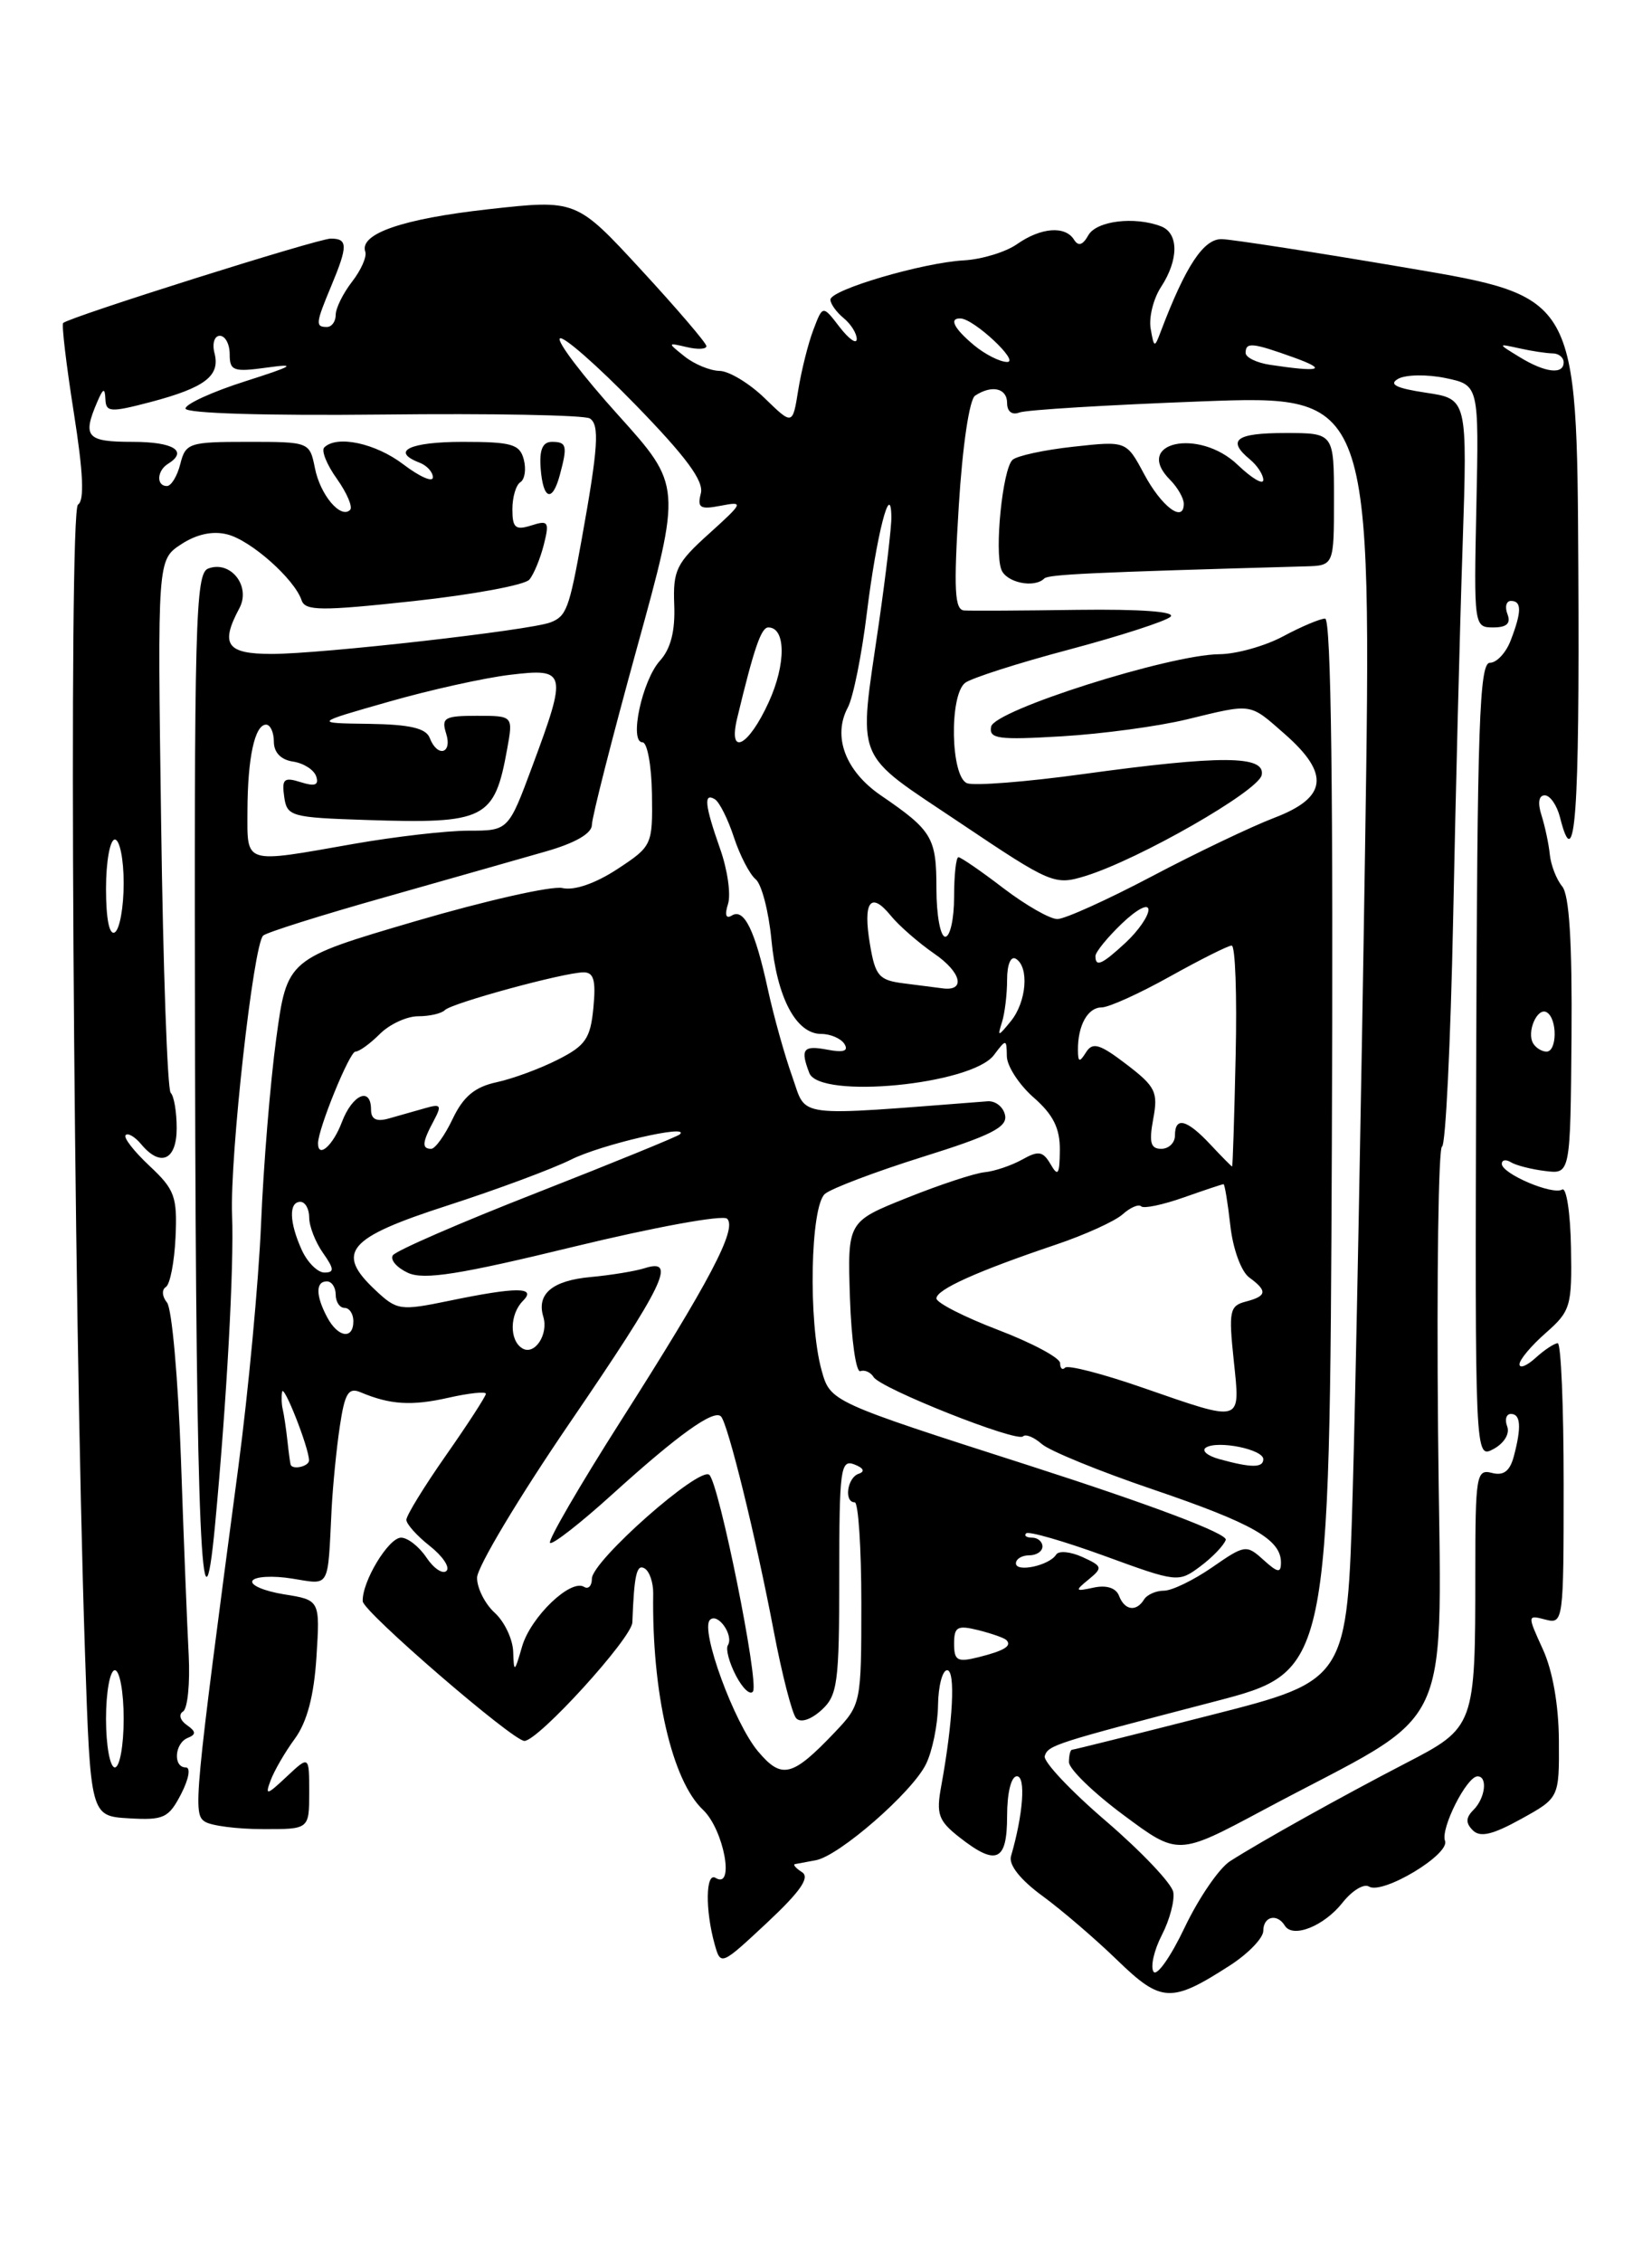 <?xml version="1.0" encoding="UTF-8" standalone="no"?>
<!DOCTYPE svg PUBLIC "-//W3C//DTD SVG 1.1//EN" "http://www.w3.org/Graphics/SVG/1.1/DTD/svg11.dtd" >
<svg xmlns="http://www.w3.org/2000/svg" xmlns:xlink="http://www.w3.org/1999/xlink" version="1.1" viewBox="0 0 187 256">
 <g >
 <path fill="currentColor"
d=" M 139.25 222.39 C 141.31 221.06 143.00 219.30 143.00 218.49 C 143.00 216.85 144.56 216.48 145.44 217.91 C 146.35 219.37 149.89 217.95 151.98 215.29 C 153.05 213.94 154.39 213.12 154.96 213.48 C 156.50 214.43 164.15 209.84 163.57 208.31 C 163.04 206.93 166.02 201.02 167.25 201.01 C 168.42 201.00 168.13 203.47 166.80 204.80 C 165.91 205.69 165.89 206.29 166.72 207.12 C 167.55 207.95 168.97 207.61 172.17 205.84 C 176.50 203.45 176.50 203.45 176.46 196.97 C 176.44 192.95 175.75 189.03 174.64 186.62 C 172.88 182.76 172.88 182.73 174.93 183.27 C 176.96 183.80 177.00 183.50 177.00 167.91 C 177.00 159.16 176.70 152.00 176.33 152.00 C 175.96 152.00 174.83 152.74 173.83 153.65 C 172.82 154.57 172.00 154.89 172.00 154.38 C 172.00 153.86 173.34 152.27 174.98 150.83 C 177.79 148.36 177.95 147.81 177.83 141.14 C 177.76 137.25 177.31 134.31 176.83 134.61 C 175.75 135.27 170.00 132.82 170.00 131.70 C 170.00 131.25 170.46 131.17 171.03 131.52 C 171.59 131.87 173.34 132.32 174.91 132.51 C 177.76 132.87 177.76 132.87 177.89 117.30 C 177.97 106.61 177.64 101.27 176.83 100.30 C 176.18 99.51 175.55 97.89 175.43 96.68 C 175.31 95.48 174.88 93.49 174.49 92.25 C 174.04 90.85 174.18 90.00 174.86 90.00 C 175.47 90.00 176.24 91.13 176.59 92.50 C 178.30 99.32 178.81 92.36 178.66 64.28 C 178.50 33.57 178.50 33.57 159.50 30.35 C 149.05 28.57 139.52 27.10 138.32 27.06 C 136.25 27.00 134.22 30.07 131.40 37.50 C 130.69 39.40 130.63 39.38 130.25 37.19 C 130.03 35.92 130.56 33.80 131.42 32.48 C 133.44 29.40 133.44 26.38 131.42 25.61 C 128.42 24.46 124.10 24.99 123.19 26.63 C 122.57 27.74 122.06 27.90 121.58 27.13 C 120.59 25.52 117.83 25.73 115.12 27.63 C 113.85 28.52 111.16 29.34 109.15 29.46 C 104.48 29.71 94.00 32.79 94.00 33.91 C 94.00 34.37 94.67 35.32 95.50 36.00 C 96.33 36.68 96.99 37.75 96.98 38.37 C 96.97 38.99 96.10 38.38 95.04 37.01 C 93.13 34.52 93.13 34.52 92.07 37.32 C 91.48 38.86 90.72 41.92 90.36 44.12 C 89.72 48.13 89.72 48.13 86.56 45.06 C 84.83 43.38 82.53 41.99 81.45 41.97 C 80.38 41.95 78.60 41.22 77.50 40.34 C 75.53 38.77 75.53 38.76 77.75 39.28 C 78.99 39.57 79.98 39.52 79.96 39.16 C 79.94 38.80 76.62 34.92 72.58 30.54 C 65.23 22.57 65.23 22.57 55.27 23.68 C 45.56 24.76 40.64 26.46 41.35 28.49 C 41.54 29.05 40.87 30.57 39.85 31.88 C 38.83 33.20 38.00 34.88 38.00 35.63 C 38.00 36.39 37.55 37.00 37.00 37.00 C 35.68 37.00 35.73 36.59 37.50 32.35 C 39.39 27.82 39.38 27.00 37.44 27.00 C 35.99 27.00 7.93 35.85 7.15 36.55 C 6.96 36.72 7.50 41.27 8.35 46.66 C 9.43 53.49 9.57 56.64 8.83 57.10 C 7.74 57.78 8.29 147.19 9.62 187.00 C 10.24 205.50 10.24 205.50 14.59 205.76 C 18.53 205.99 19.09 205.73 20.50 203.01 C 21.38 201.30 21.61 200.00 21.03 200.00 C 19.57 200.00 19.75 197.27 21.25 196.66 C 22.22 196.27 22.20 195.94 21.14 195.20 C 20.38 194.67 20.20 193.99 20.72 193.67 C 21.24 193.35 21.52 190.48 21.36 187.30 C 21.19 184.11 20.79 174.10 20.48 165.05 C 20.16 156.00 19.46 148.05 18.90 147.39 C 18.35 146.72 18.29 145.94 18.77 145.64 C 19.25 145.35 19.74 142.81 19.87 140.00 C 20.08 135.41 19.78 134.60 16.91 131.92 C 15.16 130.28 13.95 128.72 14.22 128.45 C 14.49 128.17 15.28 128.64 15.98 129.48 C 18.17 132.11 20.00 131.29 20.00 127.67 C 20.00 125.83 19.70 124.03 19.32 123.66 C 18.95 123.29 18.46 109.56 18.24 93.16 C 17.82 63.35 17.82 63.35 20.51 61.59 C 22.24 60.45 24.08 60.05 25.72 60.47 C 28.39 61.13 33.34 65.53 34.14 67.93 C 34.55 69.14 36.37 69.15 46.81 68.02 C 53.52 67.29 59.42 66.20 59.92 65.59 C 60.43 64.99 61.16 63.20 61.56 61.63 C 62.21 59.05 62.07 58.84 60.14 59.46 C 58.34 60.03 58.00 59.73 58.00 57.63 C 58.00 56.25 58.41 54.87 58.91 54.56 C 59.40 54.25 59.58 53.10 59.29 52.00 C 58.84 50.26 57.92 50.00 52.38 50.00 C 46.37 50.00 44.15 51.07 47.50 52.36 C 48.33 52.68 49.00 53.42 49.00 54.02 C 49.00 54.61 47.50 53.95 45.66 52.55 C 42.51 50.15 38.12 49.21 36.70 50.64 C 36.35 50.99 36.99 52.59 38.14 54.19 C 39.28 55.80 39.95 57.38 39.63 57.70 C 38.57 58.76 36.25 56.01 35.65 52.98 C 35.05 50.01 35.02 50.00 28.04 50.00 C 21.41 50.00 21.01 50.13 20.41 52.50 C 20.07 53.87 19.38 55.00 18.89 55.00 C 17.68 55.00 17.76 53.27 19.00 52.50 C 21.34 51.05 19.66 50.00 15.00 50.00 C 9.80 50.00 9.31 49.44 11.00 45.50 C 11.68 43.91 11.87 43.84 11.93 45.16 C 11.99 46.66 12.48 46.69 17.06 45.49 C 23.22 43.86 24.95 42.53 24.28 39.96 C 24.00 38.88 24.27 38.00 24.88 38.00 C 25.50 38.00 26.00 38.94 26.00 40.09 C 26.00 41.97 26.42 42.12 30.25 41.59 C 33.69 41.11 33.21 41.41 27.75 43.15 C 24.04 44.33 21.00 45.72 21.00 46.23 C 21.00 46.78 30.09 47.05 43.32 46.91 C 55.60 46.77 66.14 46.97 66.76 47.35 C 67.89 48.05 67.71 50.68 65.85 61.00 C 64.43 68.89 64.11 69.74 62.31 70.43 C 59.97 71.33 36.36 74.00 30.76 74.00 C 25.65 74.00 24.90 72.93 27.10 68.82 C 28.43 66.32 26.09 63.37 23.56 64.34 C 22.12 64.89 21.97 70.43 22.08 120.23 C 22.19 173.02 22.86 188.34 24.35 172.49 C 25.66 158.58 26.50 143.37 26.27 137.50 C 26.01 130.84 28.68 106.89 29.79 105.87 C 30.18 105.51 36.35 103.57 43.50 101.55 C 50.65 99.52 58.86 97.19 61.75 96.36 C 65.12 95.40 67.00 94.31 67.00 93.34 C 67.00 92.50 69.29 83.52 72.08 73.39 C 77.17 54.95 77.17 54.95 69.95 46.94 C 65.98 42.54 63.02 38.65 63.37 38.30 C 63.72 37.95 67.57 41.32 71.92 45.79 C 77.68 51.71 79.70 54.44 79.33 55.84 C 78.91 57.47 79.25 57.68 81.58 57.23 C 84.22 56.72 84.17 56.86 80.25 60.40 C 76.56 63.72 76.17 64.53 76.32 68.44 C 76.44 71.41 75.92 73.43 74.70 74.77 C 72.68 77.01 71.19 84.00 72.73 84.00 C 73.27 84.00 73.75 86.64 73.80 89.86 C 73.88 95.63 73.82 95.76 69.86 98.36 C 67.38 99.98 64.99 100.80 63.66 100.49 C 62.47 100.22 54.98 101.91 47.00 104.25 C 32.50 108.51 32.50 108.51 31.27 117.51 C 30.60 122.45 29.82 131.90 29.55 138.50 C 29.27 145.10 28.11 157.47 26.98 166.00 C 21.97 203.73 21.82 205.27 23.20 206.14 C 23.91 206.60 26.86 206.98 29.75 206.98 C 35.00 207.00 35.00 207.00 35.00 202.83 C 35.00 198.65 35.00 198.65 32.44 201.05 C 30.20 203.16 29.98 203.21 30.63 201.48 C 31.03 200.39 32.27 198.25 33.39 196.73 C 34.76 194.84 35.54 191.90 35.82 187.51 C 36.23 181.06 36.23 181.06 32.13 180.41 C 29.88 180.04 28.28 179.36 28.58 178.87 C 28.88 178.39 30.89 178.28 33.06 178.63 C 37.42 179.32 37.08 179.92 37.54 170.71 C 37.68 168.08 38.09 163.88 38.47 161.38 C 39.03 157.64 39.44 156.97 40.82 157.55 C 44.17 158.96 46.58 159.11 50.75 158.17 C 53.09 157.64 55.00 157.44 55.00 157.72 C 55.00 157.99 52.98 161.12 50.50 164.66 C 48.02 168.20 46.00 171.49 46.00 171.98 C 46.00 172.46 47.19 173.79 48.65 174.94 C 50.11 176.09 50.96 177.36 50.54 177.76 C 50.12 178.17 49.10 177.49 48.27 176.25 C 47.44 175.01 46.15 174.00 45.40 174.00 C 43.98 174.00 40.96 179.00 41.06 181.20 C 41.11 182.38 58.05 197.00 59.36 197.00 C 60.93 197.00 71.51 185.38 71.58 183.59 C 71.78 178.18 72.07 176.93 72.98 177.49 C 73.53 177.83 73.95 179.09 73.94 180.30 C 73.77 191.52 76.06 201.48 79.57 204.79 C 81.94 207.03 83.21 213.87 81.00 212.50 C 79.88 211.81 79.81 216.11 80.89 219.99 C 81.58 222.46 81.61 222.44 86.83 217.57 C 90.62 214.02 91.71 212.44 90.78 211.85 C 90.08 211.40 89.72 210.99 90.00 210.94 C 90.28 210.89 91.34 210.69 92.36 210.50 C 95.01 210.00 103.26 202.81 104.81 199.64 C 105.54 198.17 106.15 195.17 106.18 192.98 C 106.21 190.79 106.68 189.00 107.21 189.00 C 108.18 189.00 107.88 194.79 106.54 202.13 C 105.96 205.28 106.22 206.03 108.57 207.88 C 112.78 211.19 114.00 210.66 114.00 205.50 C 114.00 202.87 114.46 201.00 115.11 201.00 C 116.14 201.00 115.82 205.32 114.44 210.05 C 114.16 211.02 115.50 212.72 118.01 214.55 C 120.22 216.17 124.04 219.45 126.49 221.83 C 131.46 226.64 132.58 226.69 139.25 222.39 Z  M 63.37 53.75 C 64.26 50.44 64.15 50.00 62.48 50.00 C 61.42 50.00 61.04 50.89 61.20 53.00 C 61.47 56.55 62.52 56.91 63.37 53.75 Z  M 130.57 223.11 C 130.21 222.53 130.64 220.67 131.52 218.96 C 132.40 217.26 132.98 215.07 132.81 214.11 C 132.64 213.14 129.21 209.53 125.20 206.08 C 121.18 202.64 118.06 199.32 118.26 198.71 C 118.67 197.48 119.26 197.29 137.50 192.54 C 150.50 189.15 150.50 189.15 150.76 129.58 C 150.93 89.90 150.68 70.00 150.00 70.00 C 149.45 70.00 147.31 70.90 145.26 72.00 C 143.21 73.10 139.95 74.02 138.01 74.03 C 132.36 74.09 112.55 80.37 112.19 82.23 C 111.93 83.61 112.98 83.75 120.19 83.32 C 124.76 83.05 131.12 82.19 134.33 81.41 C 141.88 79.58 141.37 79.51 145.47 83.10 C 150.57 87.59 150.23 90.26 144.25 92.54 C 141.64 93.54 135.39 96.52 130.36 99.18 C 125.33 101.83 120.53 104.00 119.69 104.00 C 118.84 104.00 116.09 102.42 113.57 100.50 C 111.05 98.57 108.76 97.00 108.49 97.00 C 108.22 97.00 108.00 99.03 108.00 101.50 C 108.00 103.97 107.55 106.00 107.00 106.00 C 106.45 106.00 106.00 103.56 106.00 100.57 C 106.00 94.77 105.54 93.99 99.70 90.00 C 95.69 87.25 94.22 83.33 95.97 80.06 C 96.58 78.92 97.55 74.09 98.13 69.32 C 99.21 60.56 100.84 54.19 100.90 58.50 C 100.92 59.60 100.28 65.00 99.49 70.50 C 97.16 86.58 96.49 84.94 108.64 93.09 C 119.01 100.05 119.37 100.20 122.89 99.12 C 128.97 97.23 142.47 89.50 142.82 87.70 C 143.25 85.47 138.21 85.45 122.56 87.60 C 116.17 88.48 110.28 88.94 109.47 88.63 C 107.61 87.91 107.43 78.69 109.25 77.27 C 109.94 76.74 115.22 75.04 121.00 73.51 C 126.78 71.97 131.95 70.30 132.50 69.79 C 133.12 69.21 129.12 68.92 122.00 69.01 C 115.67 69.10 109.89 69.13 109.15 69.08 C 108.06 69.02 107.94 66.78 108.53 57.25 C 108.95 50.45 109.73 45.19 110.38 44.77 C 112.28 43.52 114.00 43.92 114.00 45.61 C 114.00 46.57 114.56 47.00 115.39 46.68 C 116.16 46.38 125.45 45.82 136.04 45.42 C 155.30 44.70 155.30 44.70 154.52 96.10 C 154.09 124.37 153.46 157.10 153.12 168.82 C 152.50 190.15 152.50 190.15 137.10 194.07 C 128.63 196.23 121.54 198.00 121.35 198.00 C 121.16 198.00 121.00 198.63 121.00 199.40 C 121.00 200.17 123.78 202.87 127.18 205.39 C 133.35 209.98 133.35 209.98 142.93 204.86 C 165.29 192.89 163.09 197.68 162.78 161.75 C 162.62 144.29 162.83 129.89 163.23 129.75 C 163.64 129.61 164.20 118.03 164.49 104.00 C 164.77 89.97 165.25 70.99 165.56 61.82 C 166.11 45.14 166.11 45.14 161.42 44.44 C 158.02 43.93 157.15 43.49 158.28 42.86 C 159.13 42.39 161.54 42.35 163.62 42.78 C 167.41 43.57 167.41 43.57 167.12 57.29 C 166.83 70.82 166.86 71.00 169.02 71.00 C 170.56 71.00 171.04 70.55 170.64 69.50 C 170.32 68.68 170.50 68.00 171.03 68.00 C 172.26 68.00 172.26 69.20 171.02 72.43 C 170.49 73.85 169.42 75.00 168.65 75.00 C 167.46 75.00 167.22 82.12 167.10 120.05 C 166.96 165.09 166.96 165.09 169.06 163.97 C 170.26 163.32 170.92 162.24 170.61 161.42 C 170.31 160.64 170.50 160.00 171.03 160.00 C 172.14 160.00 172.24 161.50 171.35 164.83 C 170.90 166.49 170.19 167.02 168.86 166.67 C 167.12 166.22 167.00 166.97 167.00 177.97 C 167.00 195.35 166.95 195.48 159.11 199.53 C 151.82 203.31 142.74 208.37 139.24 210.61 C 138.00 211.40 135.69 214.78 134.10 218.11 C 132.52 221.44 130.93 223.69 130.57 223.11 Z  M 118.21 65.46 C 118.67 65.00 123.56 64.77 147.75 64.09 C 151.00 64.00 151.00 64.00 151.00 56.50 C 151.00 49.00 151.00 49.00 145.50 49.00 C 139.89 49.00 138.83 49.79 141.50 52.00 C 142.32 52.68 143.00 53.72 143.00 54.31 C 143.00 54.90 141.70 54.13 140.11 52.61 C 135.70 48.38 128.20 50.05 132.46 54.31 C 133.30 55.16 134.00 56.38 134.00 57.01 C 134.00 59.23 131.48 57.34 129.50 53.63 C 127.50 49.89 127.50 49.89 121.50 50.55 C 118.20 50.91 115.10 51.58 114.61 52.04 C 113.49 53.09 112.55 62.38 113.35 64.46 C 113.91 65.93 117.08 66.59 118.21 65.46 Z  M 85.81 198.19 C 83.10 194.97 79.24 184.43 80.36 183.31 C 81.24 182.43 83.09 185.04 82.39 186.18 C 82.13 186.60 82.54 188.15 83.31 189.62 C 84.08 191.09 84.94 191.88 85.24 191.39 C 85.91 190.26 81.43 168.03 80.30 166.90 C 79.24 165.84 67.00 176.64 67.00 178.64 C 67.00 179.45 66.60 179.87 66.12 179.57 C 64.59 178.63 60.07 182.98 59.10 186.31 C 58.24 189.29 58.17 189.33 58.09 186.90 C 58.04 185.48 57.10 183.50 56.00 182.50 C 54.90 181.50 54.00 179.72 54.00 178.54 C 54.00 177.35 58.72 169.46 64.50 161.00 C 75.20 145.33 76.65 142.34 73.00 143.50 C 71.90 143.85 69.13 144.30 66.84 144.51 C 62.52 144.91 60.72 146.42 61.50 149.00 C 62.11 151.02 60.50 153.43 59.11 152.57 C 57.64 151.66 57.69 148.71 59.20 147.20 C 60.78 145.62 58.49 145.61 50.83 147.20 C 45.29 148.34 44.94 148.29 42.48 145.98 C 37.93 141.71 39.33 140.07 50.64 136.42 C 56.21 134.62 62.51 132.28 64.64 131.22 C 68.02 129.52 78.20 127.16 76.96 128.36 C 76.71 128.60 69.42 131.58 60.77 134.97 C 52.12 138.35 44.78 141.54 44.46 142.06 C 44.15 142.57 44.93 143.46 46.19 144.04 C 48.00 144.86 52.04 144.22 64.98 141.07 C 74.05 138.87 81.84 137.44 82.31 137.91 C 83.46 139.06 80.35 144.97 70.26 160.81 C 65.60 168.13 62.00 174.33 62.26 174.59 C 62.52 174.85 65.71 172.36 69.34 169.07 C 76.75 162.36 80.79 159.46 81.61 160.28 C 82.39 161.06 85.56 173.94 87.57 184.50 C 88.51 189.45 89.66 193.92 90.12 194.43 C 90.62 194.98 91.77 194.61 92.98 193.52 C 94.81 191.86 95.00 190.47 95.00 178.38 C 95.00 166.26 95.15 165.12 96.70 165.71 C 97.76 166.12 97.95 166.52 97.20 166.77 C 95.90 167.20 95.51 170.00 96.75 170.00 C 97.16 170.00 97.50 175.15 97.50 181.43 C 97.50 192.77 97.47 192.89 94.50 196.02 C 89.68 201.08 88.50 201.38 85.81 198.19 Z  M 12.00 194.50 C 12.00 191.47 12.45 189.00 13.00 189.00 C 13.55 189.00 14.00 191.47 14.00 194.50 C 14.00 197.53 13.55 200.00 13.00 200.00 C 12.45 200.00 12.00 197.53 12.00 194.50 Z  M 108.00 186.00 C 108.00 184.08 108.37 183.88 110.75 184.47 C 112.26 184.85 113.68 185.35 113.91 185.58 C 114.58 186.25 113.70 186.79 110.75 187.53 C 108.37 188.12 108.00 187.92 108.00 186.00 Z  M 126.67 180.58 C 126.33 179.69 125.25 179.34 123.81 179.65 C 121.68 180.11 121.64 180.03 123.23 178.73 C 124.85 177.40 124.80 177.23 122.52 176.19 C 121.17 175.58 119.84 175.45 119.55 175.92 C 118.79 177.15 115.00 177.97 115.00 176.91 C 115.00 176.41 115.67 176.00 116.50 176.00 C 117.33 176.00 118.00 175.55 118.00 175.00 C 118.00 174.45 117.47 174.00 116.83 174.00 C 116.19 174.00 115.89 173.78 116.16 173.51 C 116.43 173.24 120.41 174.39 125.01 176.06 C 133.27 179.08 133.40 179.09 135.87 177.25 C 137.25 176.22 138.54 174.87 138.75 174.25 C 138.98 173.55 130.39 170.31 116.56 165.86 C 93.99 158.62 93.99 158.62 93.00 155.06 C 91.47 149.56 91.73 136.47 93.39 135.09 C 94.16 134.46 99.13 132.58 104.45 130.91 C 112.16 128.50 114.05 127.55 113.77 126.20 C 113.58 125.26 112.69 124.56 111.80 124.62 C 89.54 126.33 91.37 126.56 89.68 121.83 C 88.83 119.45 87.59 115.03 86.93 112.00 C 85.47 105.27 84.23 102.74 82.84 103.60 C 82.17 104.01 82.01 103.54 82.41 102.29 C 82.75 101.21 82.35 98.40 81.51 96.04 C 79.77 91.10 79.62 89.65 80.93 90.45 C 81.44 90.77 82.41 92.71 83.08 94.76 C 83.76 96.82 84.87 98.95 85.54 99.50 C 86.21 100.05 87.01 103.12 87.32 106.33 C 87.94 112.89 90.11 117.00 92.96 117.00 C 94.02 117.00 95.20 117.52 95.59 118.14 C 96.08 118.94 95.48 119.13 93.65 118.78 C 90.91 118.26 90.57 118.71 91.61 121.42 C 92.76 124.41 109.96 122.75 112.50 119.40 C 113.90 117.54 113.94 117.55 113.97 119.53 C 113.99 120.64 115.35 122.74 117.00 124.19 C 119.23 126.14 119.99 127.68 119.97 130.16 C 119.94 132.92 119.76 133.20 118.92 131.74 C 118.05 130.26 117.55 130.18 115.70 131.22 C 114.49 131.89 112.58 132.54 111.45 132.65 C 110.32 132.76 106.37 134.06 102.66 135.55 C 95.93 138.24 95.93 138.24 96.21 146.87 C 96.37 151.62 96.90 155.35 97.39 155.16 C 97.88 154.98 98.55 155.28 98.89 155.83 C 99.70 157.13 115.09 163.24 115.80 162.54 C 116.09 162.24 117.05 162.63 117.92 163.40 C 118.79 164.17 124.45 166.49 130.50 168.54 C 141.82 172.39 145.00 174.21 145.00 176.81 C 145.00 178.04 144.65 177.99 143.01 176.51 C 141.09 174.77 140.90 174.80 137.21 177.36 C 135.11 178.81 132.66 180.00 131.76 180.00 C 130.85 180.00 129.84 180.45 129.50 181.00 C 128.62 182.43 127.30 182.23 126.67 180.58 Z  M 32.90 165.75 C 32.85 165.61 32.68 164.38 32.53 163.00 C 32.38 161.62 32.14 160.05 32.01 159.50 C 31.87 158.95 31.84 158.05 31.93 157.50 C 32.09 156.52 34.96 163.79 34.98 165.25 C 35.00 165.92 33.15 166.37 32.90 165.75 Z  M 138.01 165.11 C 136.64 164.73 135.97 164.14 136.52 163.80 C 137.86 162.97 143.00 164.01 143.00 165.12 C 143.00 166.12 141.63 166.11 138.01 165.11 Z  M 129.32 157.02 C 124.83 155.46 120.89 154.44 120.57 154.76 C 120.26 155.08 120.00 154.85 120.00 154.25 C 120.00 153.66 116.85 151.97 113.00 150.50 C 109.15 149.03 106.00 147.42 106.00 146.93 C 106.00 145.92 110.58 143.86 119.50 140.85 C 122.80 139.74 126.21 138.19 127.08 137.41 C 127.95 136.63 128.89 136.23 129.18 136.51 C 129.46 136.79 131.61 136.34 133.97 135.51 C 136.32 134.68 138.36 134.00 138.50 134.00 C 138.63 134.00 138.98 136.11 139.27 138.69 C 139.56 141.32 140.50 143.89 141.40 144.55 C 143.50 146.09 143.42 146.66 141.01 147.29 C 139.19 147.76 139.07 148.37 139.65 153.90 C 140.40 161.11 140.79 160.99 129.32 157.02 Z  M 37.04 149.07 C 35.73 146.62 35.71 145.00 37.00 145.00 C 37.55 145.00 38.00 145.68 38.00 146.50 C 38.00 147.32 38.45 148.00 39.00 148.00 C 39.55 148.00 40.00 148.68 40.00 149.50 C 40.00 151.62 38.26 151.36 37.04 149.07 Z  M 34.16 141.45 C 32.74 138.32 32.67 136.00 34.00 136.00 C 34.55 136.00 35.00 136.80 35.00 137.78 C 35.00 138.76 35.70 140.56 36.56 141.78 C 37.84 143.60 37.86 144.00 36.72 144.00 C 35.95 144.00 34.80 142.85 34.16 141.45 Z  M 137.00 129.50 C 134.33 126.65 133.00 126.32 133.00 128.50 C 133.00 129.32 132.30 130.00 131.45 130.00 C 130.24 130.00 130.05 129.28 130.54 126.62 C 131.11 123.58 130.81 122.96 127.51 120.44 C 124.49 118.13 123.68 117.89 122.94 119.07 C 122.19 120.26 122.03 120.21 122.02 118.83 C 121.99 116.05 123.13 114.00 124.69 114.00 C 125.51 114.00 128.99 112.42 132.43 110.50 C 135.88 108.58 139.02 107.00 139.42 107.00 C 139.83 107.00 140.03 112.62 139.87 119.50 C 139.72 126.38 139.54 132.00 139.47 132.00 C 139.40 132.00 138.29 130.88 137.00 129.50 Z  M 36.00 129.38 C 36.00 127.74 39.57 119.00 40.23 119.00 C 40.66 119.00 41.90 118.10 43.00 117.00 C 44.10 115.90 46.05 115.00 47.33 115.00 C 48.62 115.00 49.98 114.69 50.36 114.30 C 51.17 113.50 63.74 110.07 66.03 110.03 C 67.21 110.01 67.47 110.91 67.17 114.03 C 66.84 117.51 66.28 118.33 63.14 119.91 C 61.14 120.93 58.01 122.08 56.19 122.47 C 53.75 123.00 52.45 124.08 51.25 126.59 C 50.36 128.47 49.26 130.00 48.81 130.00 C 47.72 130.00 47.79 129.26 49.09 126.84 C 50.04 125.05 49.92 124.88 48.09 125.41 C 46.94 125.73 45.10 126.26 44.00 126.57 C 42.61 126.96 42.00 126.66 42.00 125.57 C 42.00 122.92 39.89 123.83 38.69 127.00 C 37.70 129.62 36.00 131.13 36.00 129.38 Z  M 173.56 118.09 C 172.76 116.80 174.03 113.90 175.10 114.56 C 176.30 115.30 176.26 119.00 175.06 119.00 C 174.54 119.00 173.87 118.59 173.56 118.09 Z  M 113.42 115.67 C 113.74 114.66 114.00 112.50 114.00 110.86 C 114.00 109.13 114.42 108.14 115.00 108.50 C 116.52 109.44 116.20 113.38 114.42 115.56 C 112.97 117.34 112.89 117.34 113.42 115.67 Z  M 102.33 111.28 C 99.50 110.93 99.08 110.45 98.48 106.88 C 97.66 102.04 98.54 100.80 100.82 103.60 C 101.74 104.74 103.97 106.68 105.76 107.92 C 108.83 110.02 109.34 112.20 106.69 111.84 C 106.04 111.75 104.07 111.50 102.33 111.28 Z  M 124.00 108.19 C 124.00 107.74 125.35 106.08 127.00 104.50 C 128.71 102.87 130.00 102.20 130.00 102.95 C 130.00 103.68 128.85 105.33 127.45 106.64 C 124.73 109.16 124.00 109.48 124.00 108.19 Z  M 12.00 100.56 C 12.00 97.50 12.45 95.00 13.00 95.00 C 13.55 95.00 14.00 97.22 14.00 99.94 C 14.00 102.66 13.55 105.16 13.00 105.50 C 12.38 105.88 12.00 104.01 12.00 100.56 Z  M 28.01 91.75 C 28.03 85.74 28.84 82.00 30.12 82.00 C 30.60 82.00 31.00 82.87 31.00 83.93 C 31.00 85.15 31.80 85.98 33.17 86.18 C 34.37 86.36 35.54 87.11 35.79 87.85 C 36.12 88.85 35.65 89.02 34.04 88.51 C 32.15 87.91 31.88 88.15 32.17 90.16 C 32.48 92.39 32.92 92.51 41.50 92.79 C 54.97 93.23 55.97 92.72 57.41 84.75 C 58.09 81.00 58.09 81.00 53.98 81.00 C 50.32 81.00 49.94 81.22 50.50 83.00 C 51.23 85.30 49.51 85.76 48.64 83.50 C 48.22 82.40 46.38 81.98 41.78 81.91 C 35.50 81.83 35.50 81.83 44.00 79.41 C 48.67 78.07 54.86 76.70 57.75 76.36 C 64.13 75.59 64.23 76.02 60.27 86.67 C 57.55 94.00 57.55 94.00 53.02 94.00 C 50.54 94.00 44.67 94.68 40.00 95.50 C 27.47 97.71 28.00 97.87 28.01 91.75 Z  M 83.45 81.25 C 85.36 73.32 86.16 71.00 86.97 71.00 C 88.96 71.00 88.99 75.14 87.02 79.45 C 84.72 84.50 82.38 85.69 83.45 81.25 Z  M 143.75 41.28 C 142.24 41.05 141.00 40.45 141.00 39.93 C 141.00 38.69 141.77 38.77 146.50 40.47 C 150.37 41.87 149.43 42.14 143.75 41.28 Z  M 172.00 40.40 C 169.50 38.87 169.50 38.87 172.00 39.42 C 173.38 39.73 175.06 39.98 175.75 39.99 C 176.44 39.99 177.00 40.45 177.00 41.00 C 177.00 42.43 174.90 42.18 172.00 40.40 Z  M 110.25 39.06 C 107.97 37.16 107.38 35.97 108.75 36.04 C 110.28 36.11 115.49 40.99 114.00 40.96 C 113.17 40.95 111.49 40.09 110.25 39.06 Z "/>
</g>
</svg>